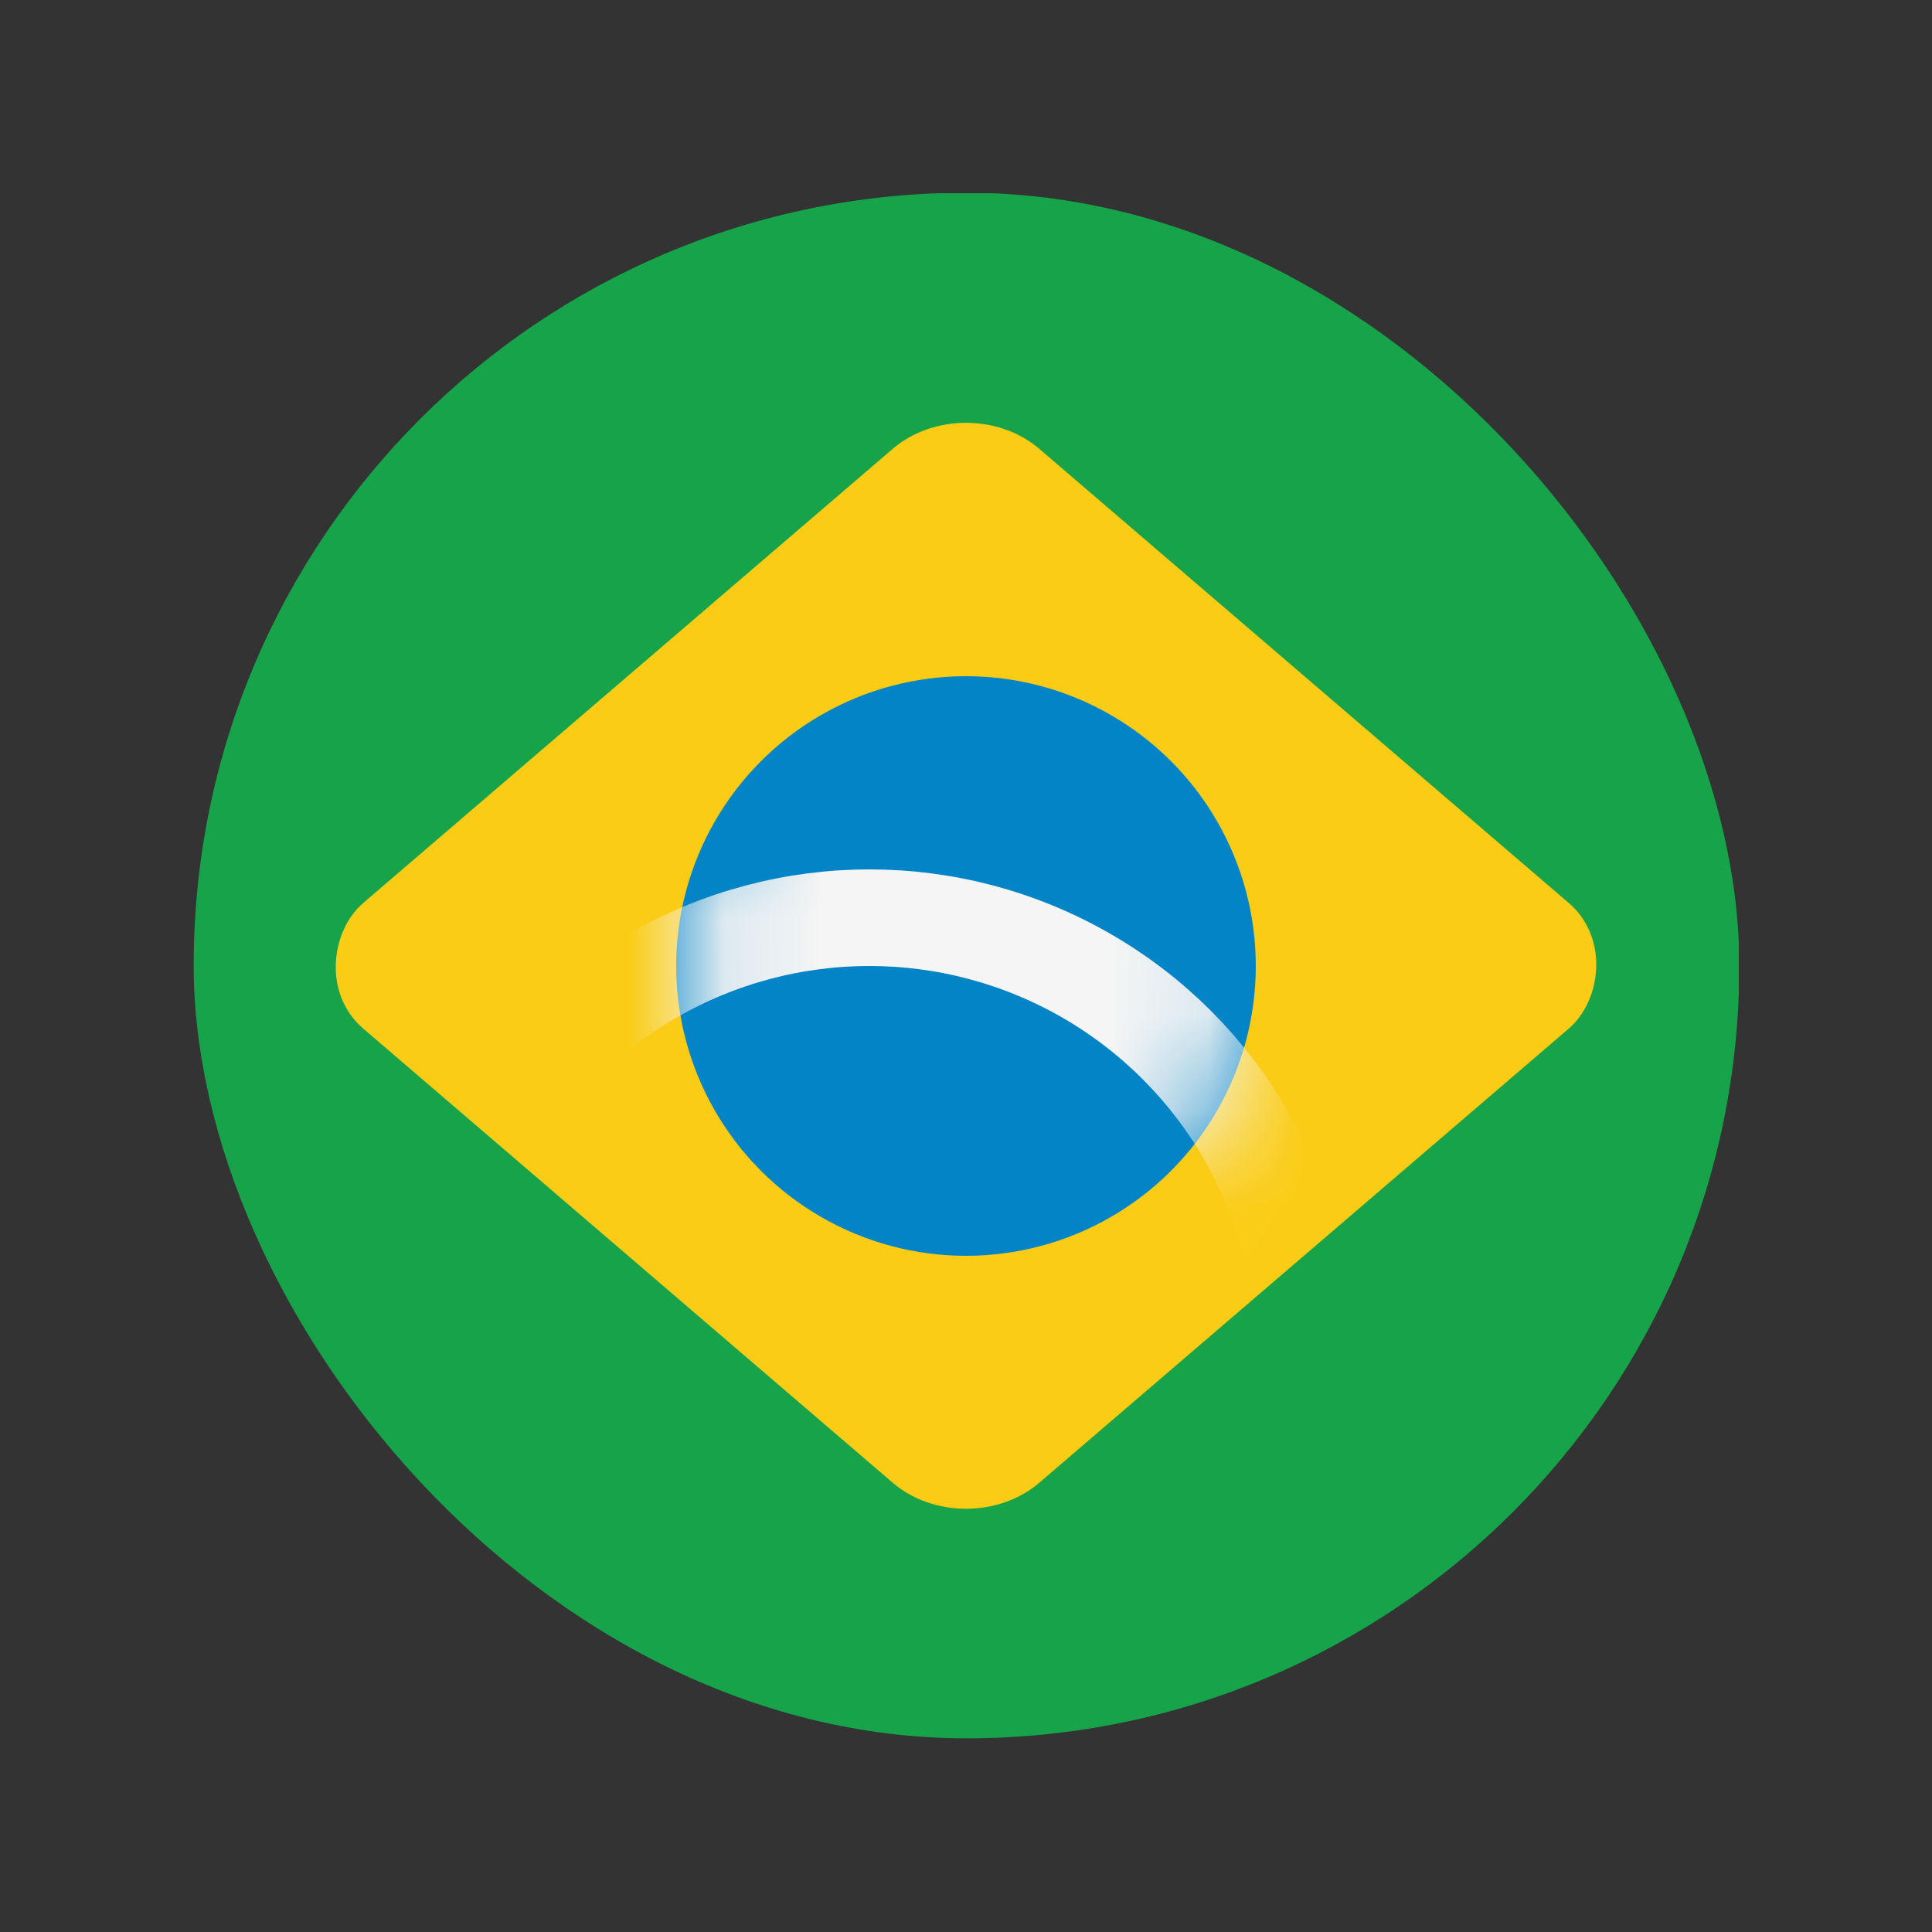 <svg width="20" height="20" viewBox="0 0 20 20" fill="none" xmlns="http://www.w3.org/2000/svg">
<rect x="0" y="0" width="20" height="20" fill="#333333" stroke="none"/>
<g clip-path="url(#clip0_1_14471)">
<path d="M18 18L2 18L2 2L18 2L18 18Z" fill="#16A34A"/>
<rect width="9.22" height="9.22" rx="1" transform="matrix(-0.759 -0.651 0.759 -0.651 10 16)" fill="#FACC15"/>
<circle cx="10" cy="10" r="3" fill="#0284C7"/>
<mask id="mask0_1_14471" style="mask-type:alpha" maskUnits="userSpaceOnUse" x="7" y="7" width="6" height="6">
<circle cx="10" cy="10" r="3" fill="#4964C9"/>
</mask>
<g mask="url(#mask0_1_14471)">
<circle cx="9" cy="14" r="4.5" stroke="#F5F5F5"/>
</g>
</g>
<defs>
<clipPath id="clip0_1_14471">
<rect x="2.005" y="1.995" width="16" height="16" rx="8" fill="white"/>
</clipPath>
</defs>
</svg>
